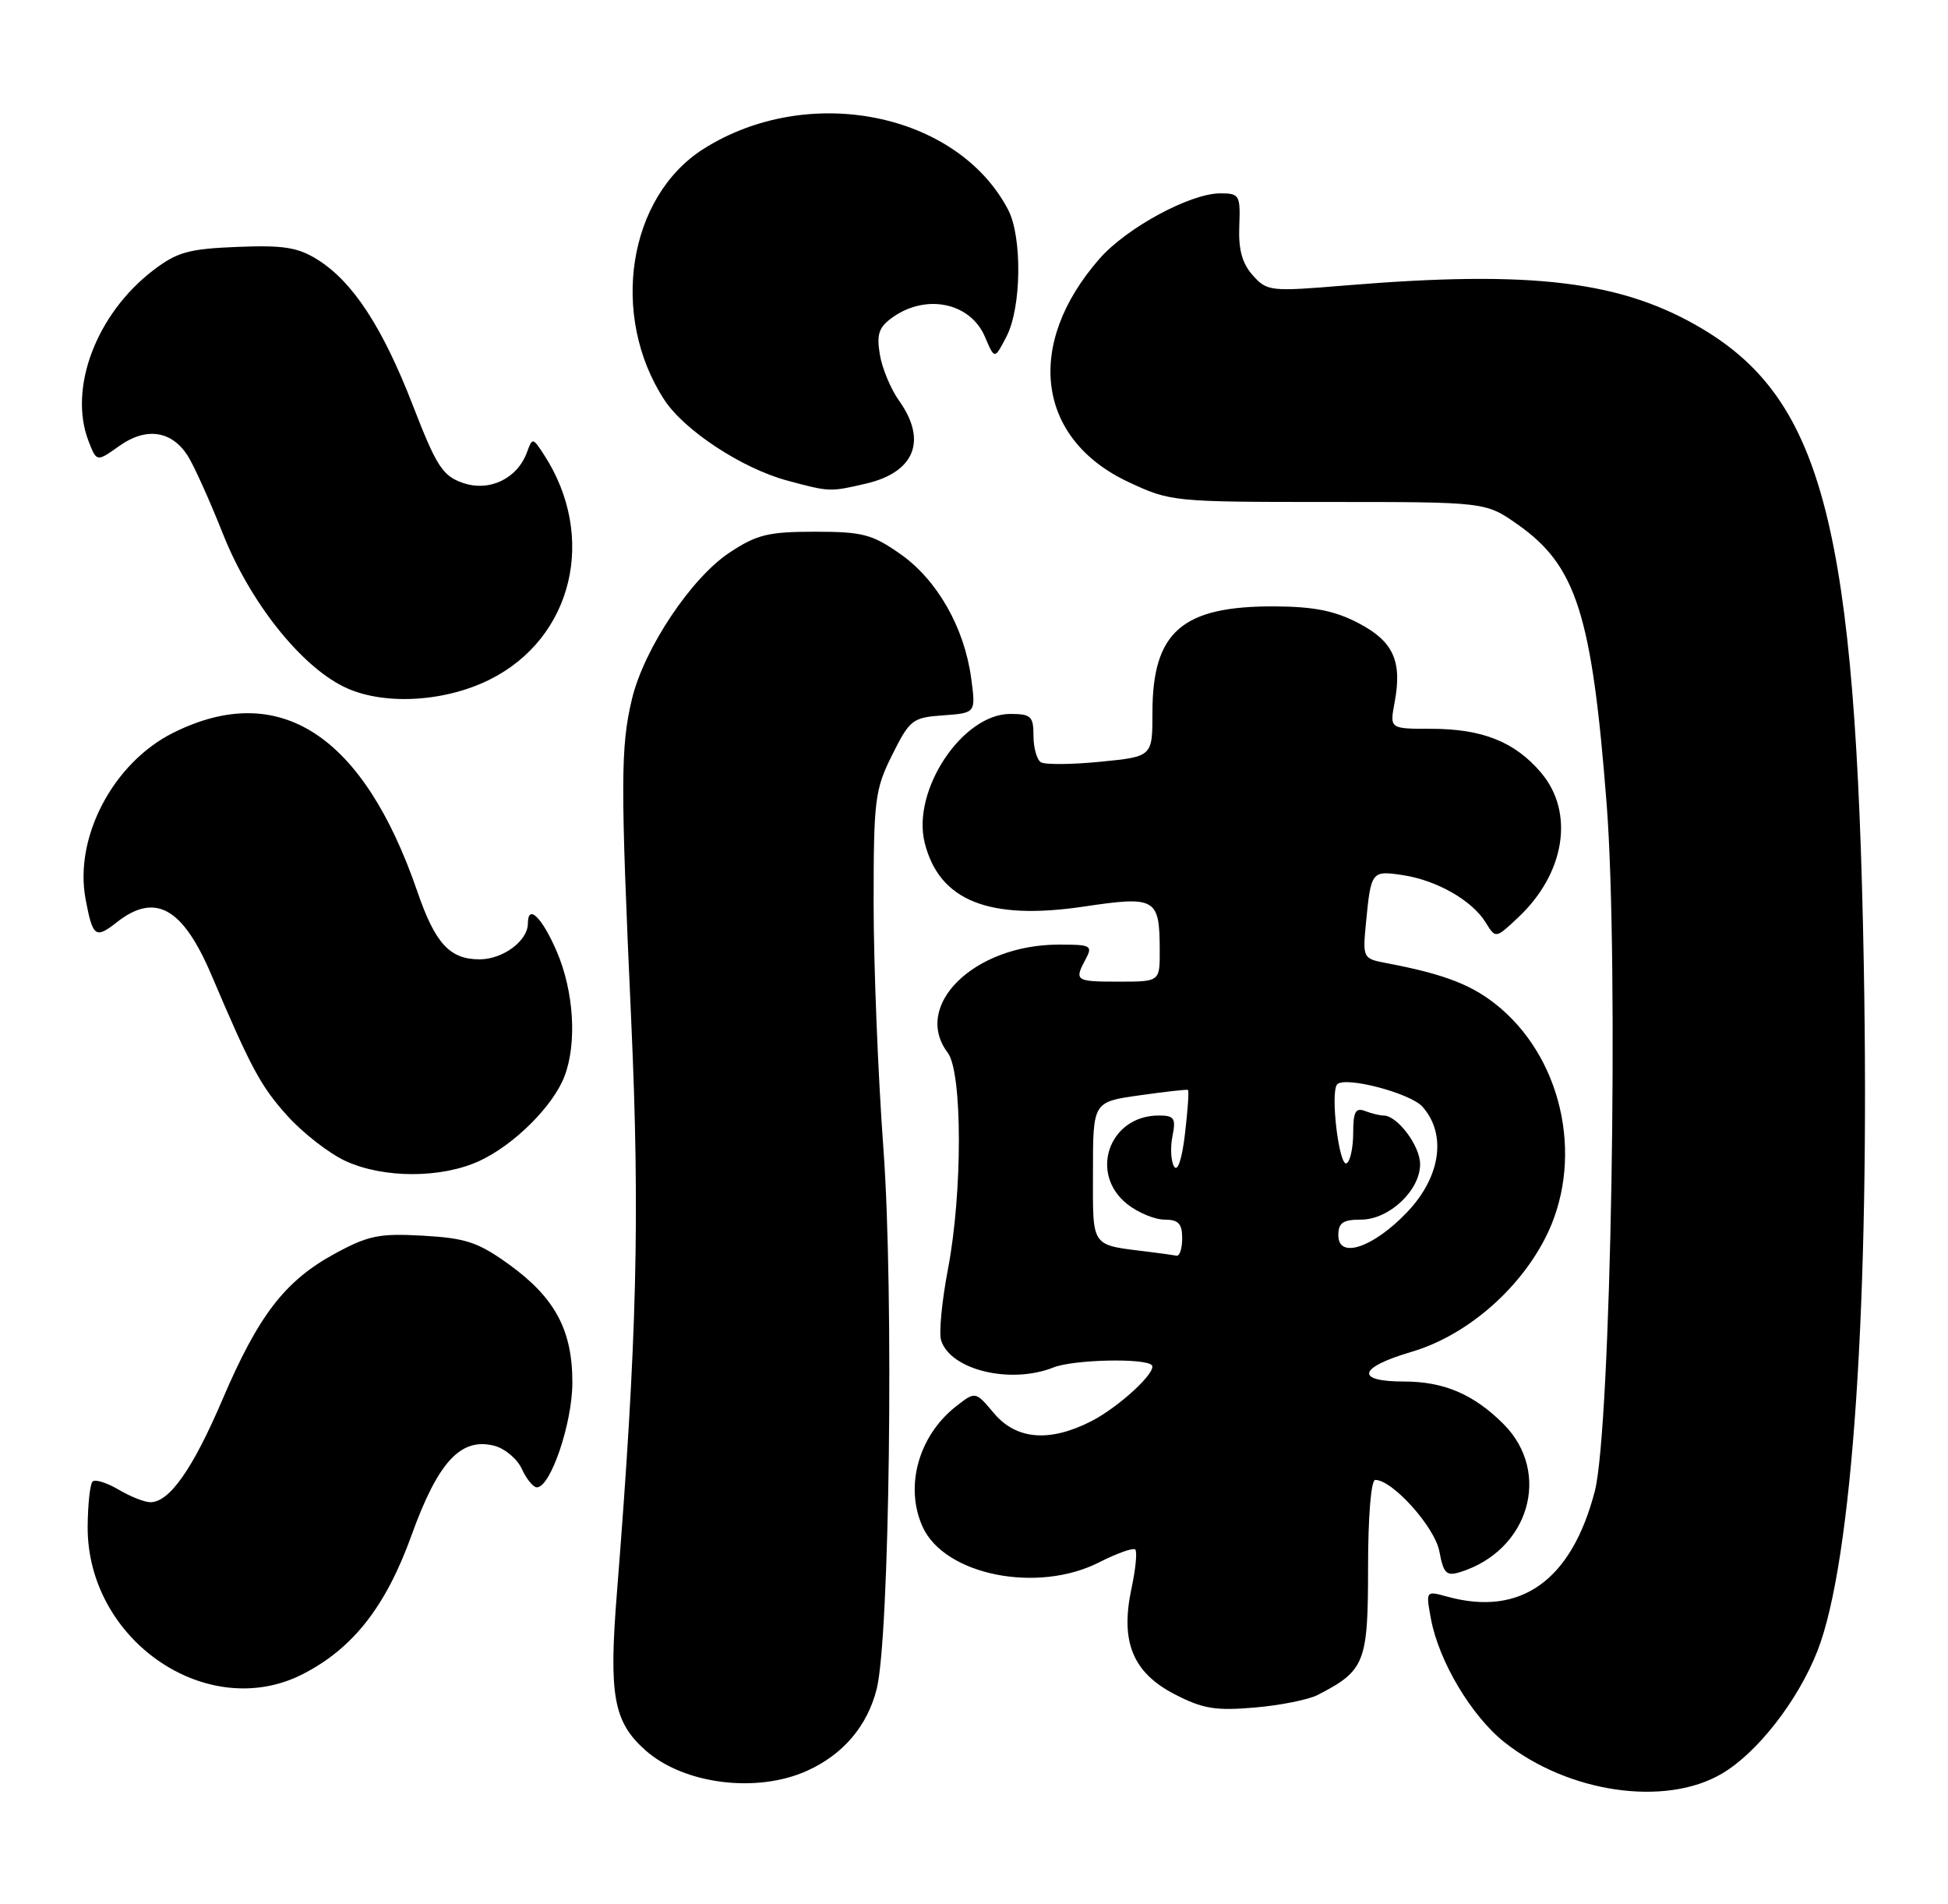 <?xml version="1.0" encoding="UTF-8" standalone="no"?>
<!DOCTYPE svg PUBLIC "-//W3C//DTD SVG 1.1//EN" "http://www.w3.org/Graphics/SVG/1.1/DTD/svg11.dtd" >
<svg xmlns="http://www.w3.org/2000/svg" xmlns:xlink="http://www.w3.org/1999/xlink" version="1.1" viewBox="0 0 262 256">
 <g >
 <path fill="currentColor"
d=" M 231.57 238.51 C 236.35 235.71 241.81 228.70 244.44 222.00 C 249.15 209.97 251.51 175.03 250.67 129.50 C 249.61 71.26 245.22 53.97 229.05 44.27 C 218.21 37.78 206.15 36.30 181.00 38.38 C 170.86 39.22 170.43 39.18 168.50 37.03 C 167.07 35.43 166.55 33.56 166.68 30.40 C 166.84 26.23 166.70 26.00 164.12 26.00 C 160.09 26.00 151.54 30.62 147.90 34.77 C 137.78 46.30 139.42 59.03 151.78 64.82 C 157.42 67.46 157.79 67.50 178.66 67.50 C 199.81 67.50 199.81 67.50 204.10 70.51 C 212.02 76.06 214.11 82.63 216.09 108.12 C 217.75 129.57 216.67 192.07 214.50 200.50 C 211.38 212.53 204.54 217.43 194.63 214.69 C 191.76 213.90 191.76 213.90 192.46 217.70 C 193.52 223.40 197.91 230.76 202.35 234.28 C 210.95 241.09 223.95 242.98 231.57 238.51 Z  M 108.58 238.10 C 113.41 235.91 116.65 232.10 117.91 227.12 C 119.65 220.28 120.23 173.70 118.82 154.50 C 118.09 144.60 117.50 129.75 117.50 121.50 C 117.50 107.50 117.67 106.17 120.00 101.50 C 122.37 96.76 122.73 96.48 126.88 96.19 C 131.25 95.87 131.25 95.87 130.62 91.19 C 129.70 84.38 126.05 77.98 121.11 74.51 C 117.31 71.84 116.02 71.50 109.60 71.50 C 103.35 71.50 101.78 71.88 98.13 74.30 C 92.96 77.71 86.63 87.22 85.00 93.98 C 83.46 100.44 83.44 105.12 84.89 137.08 C 86.09 163.65 85.68 180.05 82.97 214.23 C 81.87 227.99 82.51 231.53 86.80 235.35 C 91.95 239.93 101.80 241.18 108.58 238.10 Z  M 177.24 227.91 C 183.58 224.64 184.00 223.59 184.00 210.83 C 184.00 203.89 184.40 199.00 184.97 199.00 C 187.29 199.00 192.97 205.33 193.59 208.61 C 194.14 211.57 194.54 211.97 196.37 211.40 C 205.66 208.52 208.74 198.01 202.21 191.48 C 198.21 187.48 194.19 185.77 188.83 185.77 C 182.20 185.77 182.67 183.89 189.81 181.79 C 197.02 179.68 204.07 173.72 207.76 166.62 C 213.05 156.47 210.47 142.99 201.84 135.59 C 198.22 132.50 194.47 131.02 186.38 129.49 C 183.33 128.91 183.27 128.79 183.71 124.20 C 184.39 117.13 184.45 117.04 188.70 117.68 C 193.27 118.38 198.01 121.09 199.83 124.06 C 201.16 126.22 201.16 126.22 204.20 123.36 C 210.49 117.45 211.79 109.28 207.30 103.94 C 203.78 99.76 199.38 98.00 192.49 98.00 C 186.91 98.00 186.91 98.00 187.56 94.51 C 188.62 88.91 187.42 86.26 182.73 83.80 C 179.56 82.14 176.74 81.57 171.50 81.54 C 159.00 81.47 155.00 84.93 155.00 95.82 C 155.00 101.74 155.00 101.74 148.00 102.43 C 144.15 102.81 140.55 102.84 140.00 102.50 C 139.45 102.16 139.00 100.56 139.00 98.94 C 139.00 96.32 138.67 96.00 135.88 96.00 C 129.44 96.00 122.60 106.29 124.37 113.33 C 126.32 121.12 133.00 123.80 145.74 121.91 C 155.46 120.46 155.96 120.75 155.98 127.75 C 156.00 132.00 156.00 132.00 150.50 132.00 C 144.61 132.00 144.45 131.89 146.04 128.93 C 146.99 127.15 146.71 127.00 142.29 127.02 C 130.98 127.07 122.67 135.22 127.47 141.56 C 129.45 144.19 129.47 160.34 127.50 170.64 C 126.68 174.94 126.26 179.26 126.58 180.24 C 127.84 184.23 135.93 186.17 141.68 183.88 C 144.33 182.82 153.93 182.59 154.90 183.56 C 155.71 184.38 150.55 189.17 146.79 191.10 C 141.18 193.97 136.69 193.61 133.68 190.03 C 131.19 187.07 131.19 187.07 128.57 189.12 C 123.52 193.09 121.64 199.92 124.10 205.33 C 127.06 211.81 139.56 214.31 147.86 210.07 C 150.24 208.86 152.42 208.09 152.69 208.36 C 152.97 208.63 152.74 210.99 152.18 213.61 C 150.65 220.76 152.35 224.91 158.00 227.83 C 161.78 229.78 163.50 230.06 168.74 229.61 C 172.18 229.32 176.00 228.55 177.24 227.91 Z  M 40.79 225.08 C 47.51 221.62 51.90 216.00 55.34 206.47 C 58.90 196.59 61.96 193.27 66.45 194.40 C 67.89 194.76 69.57 196.17 70.19 197.53 C 70.81 198.89 71.72 200.00 72.21 200.00 C 74.04 200.00 76.96 191.42 76.98 185.98 C 77.01 178.89 74.66 174.50 68.45 170.02 C 64.32 167.04 62.66 166.49 56.90 166.16 C 51.00 165.83 49.53 166.13 45.01 168.59 C 38.33 172.23 34.77 176.85 29.93 188.17 C 25.93 197.53 22.79 202.00 20.23 202.00 C 19.45 202.00 17.52 201.24 15.94 200.30 C 14.35 199.37 12.79 198.88 12.45 199.22 C 12.11 199.55 11.82 202.25 11.79 205.20 C 11.65 220.56 27.93 231.72 40.79 225.08 Z  M 64.50 156.10 C 69.18 153.93 74.43 148.69 75.94 144.68 C 77.62 140.22 77.18 133.29 74.88 127.94 C 72.89 123.33 71.00 121.49 71.00 124.17 C 71.00 126.51 67.65 129.00 64.50 129.00 C 60.49 129.00 58.53 126.87 56.13 119.88 C 48.87 98.78 37.57 91.43 23.31 98.53 C 15.23 102.56 9.95 112.58 11.51 120.90 C 12.47 126.00 12.83 126.28 15.70 124.02 C 20.87 119.96 24.57 122.02 28.44 131.11 C 33.80 143.71 35.08 146.08 38.64 150.03 C 40.76 152.38 44.30 155.13 46.50 156.13 C 51.64 158.48 59.41 158.46 64.50 156.10 Z  M 65.87 91.38 C 77.05 85.81 80.34 72.17 73.16 61.14 C 71.65 58.82 71.61 58.82 70.87 60.83 C 69.55 64.39 65.80 66.17 62.24 64.93 C 59.53 63.99 58.70 62.70 55.53 54.52 C 51.46 44.01 47.46 37.89 42.72 34.92 C 40.08 33.26 38.14 32.95 31.92 33.20 C 25.40 33.46 23.83 33.89 20.63 36.33 C 12.97 42.18 9.16 52.20 11.91 59.32 C 13.00 62.13 13.00 62.13 16.04 59.97 C 19.63 57.41 23.05 57.89 25.22 61.24 C 26.03 62.48 28.19 67.26 30.01 71.85 C 33.63 80.95 40.36 89.45 46.23 92.34 C 51.36 94.87 59.67 94.47 65.87 91.38 Z  M 116.47 65.03 C 123.02 63.51 124.73 59.24 120.94 53.91 C 119.80 52.32 118.63 49.50 118.33 47.64 C 117.88 44.89 118.21 43.97 120.11 42.63 C 124.66 39.45 130.56 40.73 132.49 45.33 C 133.77 48.35 133.77 48.35 135.38 45.23 C 137.39 41.35 137.50 31.86 135.59 28.20 C 128.73 15.11 108.67 11.12 94.61 20.03 C 84.45 26.48 81.96 42.45 89.36 53.78 C 92.04 57.88 99.81 62.99 105.88 64.62 C 111.59 66.16 111.61 66.16 116.47 65.03 Z  M 154.50 168.33 C 146.58 167.34 147.00 167.94 147.00 157.57 C 147.00 148.17 147.00 148.17 153.25 147.29 C 156.69 146.80 159.62 146.47 159.78 146.56 C 159.93 146.65 159.75 149.29 159.38 152.43 C 158.98 155.86 158.39 157.63 157.92 156.87 C 157.49 156.17 157.38 154.34 157.69 152.80 C 158.18 150.36 157.94 150.00 155.85 150.00 C 149.17 150.00 146.41 157.82 151.63 161.93 C 153.08 163.07 155.33 164.00 156.63 164.00 C 158.49 164.00 159.00 164.54 159.00 166.50 C 159.00 167.88 158.66 168.93 158.25 168.85 C 157.84 168.77 156.15 168.53 154.50 168.33 Z  M 180.00 166.11 C 180.00 164.43 180.61 164.00 183.05 164.00 C 186.82 164.00 191.00 160.08 191.00 156.55 C 191.00 154.07 187.94 150.00 186.08 150.00 C 185.58 150.00 184.45 149.73 183.58 149.39 C 182.32 148.91 182.00 149.51 182.00 152.33 C 182.00 154.29 181.61 156.13 181.13 156.42 C 180.11 157.05 178.88 146.84 179.85 145.81 C 180.91 144.69 189.67 146.98 191.31 148.81 C 194.61 152.51 193.77 158.27 189.25 163.00 C 184.70 167.77 180.00 169.35 180.00 166.11 Z "/>
</g>
</svg>